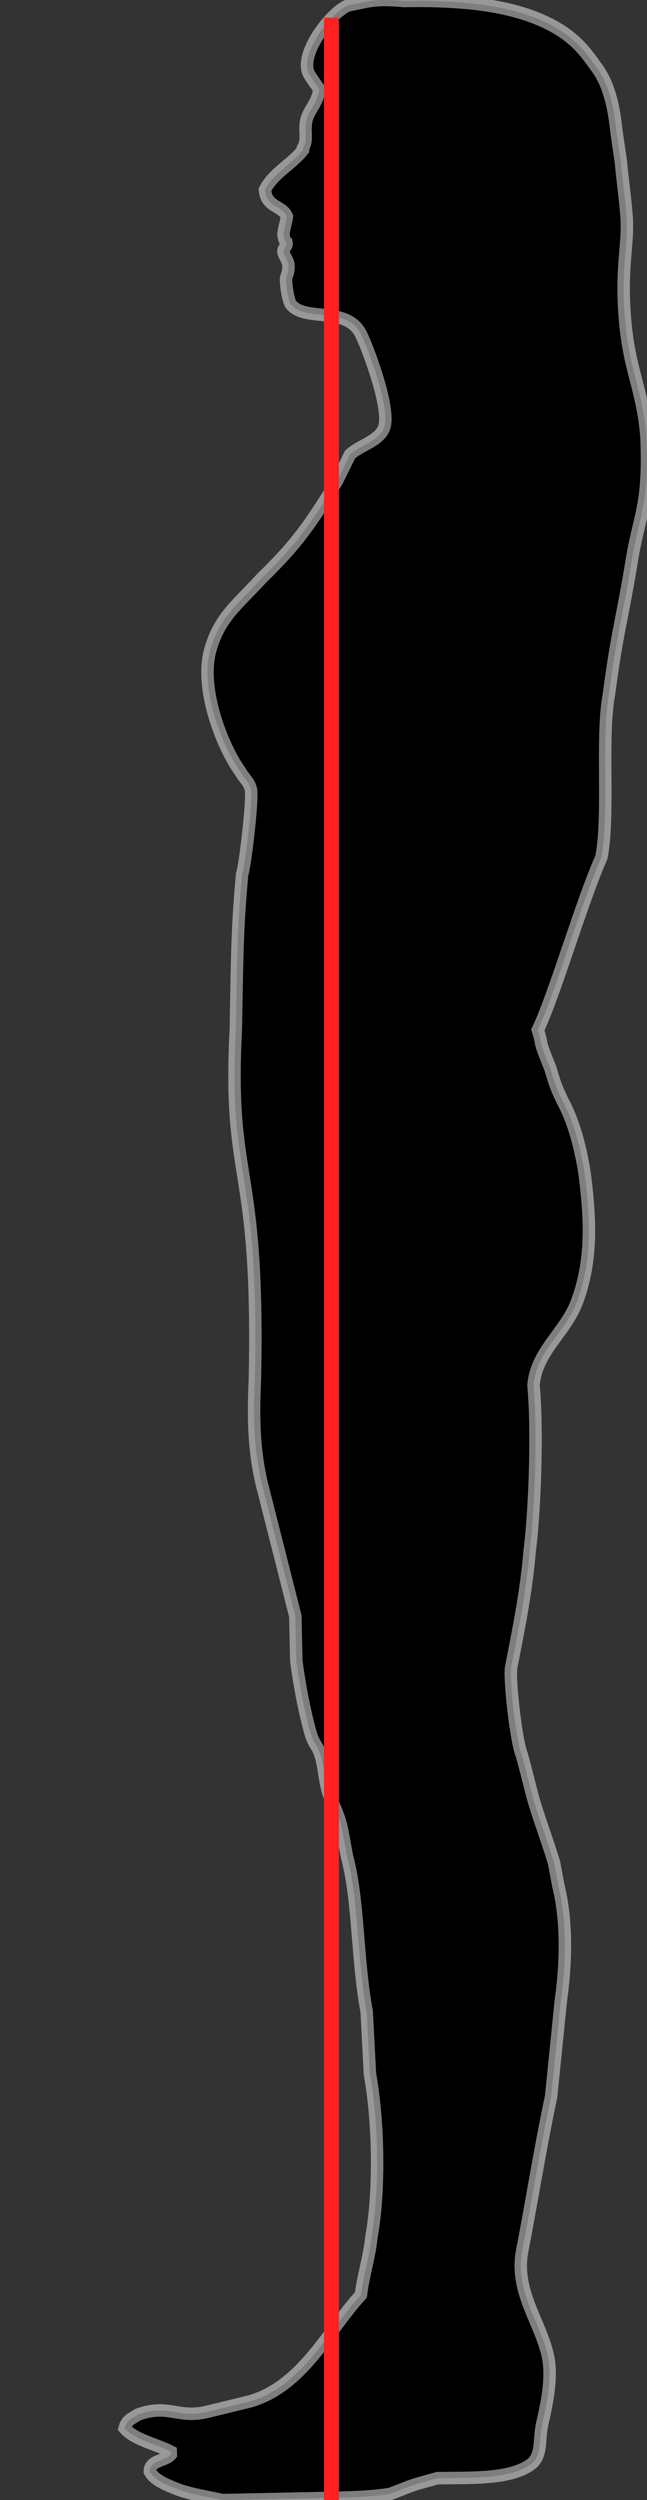 <svg xmlns="http://www.w3.org/2000/svg" viewBox="0 0 259.48 1001.3"><rect x="0" y="0" width="259.48" height="1001.3" fill="#333333" stroke="none"/><g transform="translate(-120.647,-33.973)"><path d="m373.77 260.05c-3.897 23.398-5.504 26.482-8.876 51.757-3.278 17.47.254 47.958-3.02 65.43-8.146 18.356-18.725 55.09-25.534 69.21 2.446 7.837-.39 2.093 4.996 15.326 1.865 6.102 1.873 6.688 4.945 13.15 4.894 9.06 7.241 19.424 8.773 28.649 2.332 18.17 3.335 35.17-3.212 52.28-4.652 11.927-16.266 19.582-17.233 33.08 1.531 15.242.826 47.549-1.559 66.38-1.283 15.638-4.352 31.02-7.403 46.4-.805 5.04 2.075 30.03 4.225 34.987 2.579 9.348 3.238 12.597 4.661 17.82 2.027 7.096 6.04 17.83 8.318 25.541.578 3.107 1.165 6.224 1.753 9.322 3.508 14.158 3.073 31.06.957 45.948-1.298 12.761-2.586 25.532-3.884 38.28-4.263 20.02-7.797 42.2-11.586 61.788-3.117 16.17 7.06 28.05 10.222 41.874 2.065 9.05-.597 20.359-2.17 27.313-1.497 6.641.085 13.03-4.727 16.475-8.204 5.864-22.945 5.286-37.3 5.438-11.71 3.273-8.274 2.201-19.03 6.347-8.564 1.331-17.05 1.431-25.604 1.602-13.898.275-27.787.578-41.675.853-6.243-1.449-13.696-2.483-19.09-4.766-3.932-1.648-8.268-3.372-9.989-6.706.035-4.605 6.197-4.095 8.432-6.783-.001-.398-.001-.786-.019-1.165-5.362-2.823-14.722-4.784-18.502-9.36.114-.398.237-.786.36-1.184 1.307-2.577 2.602-2.659 4.876-4.25 12.35-4.489 15.938 1.664 27.742-1.112 5.826-1.412 11.634-2.842 17.451-4.254 21-6.196 31.24-28.336 44.32-42.604 1.01-8.05 3.527-15.781 4.197-23.08 3.107-16.645 3.231-44.2-.578-65.45-.436-8.29-.862-16.598-1.298-24.916-3.913-20.918-3.212-45-7.92-62.18-2.302-12.285-1.921-13.506-6.707-23.618-2.766-6.05-2.056-15.253-5.495-20.53-1.222-1.895-1.949-3.505-2.754-6.537-2.312-8.687-4.04-17.82-5.355-27.588-.123-5.959-.246-11.946-.379-17.924-4.529-17.82-9.05-35.669-13.576-53.49-3.101-13.595-3.344-25.936-2.666-40.794 1.952-89.1-10.888-77.91-7.619-141.01.562-35.05.767-41.977 2.516-61.949 1.137-2.709 4.216-29.03 3.591-33.575-.671-3.431-2.46-4.156-4.554-7.84-6.225-8.461-16.307-32.18-11.807-48.32 3.714-13.32 11.278-18.493 20.551-28.7 14.689-14.325 19.417-21.529 30.27-38.98 1.753-3.543 3.496-7.086 5.239-10.62 3.951-3.799 12.13-5.41 13.794-11.198 2.217-7.693-6.414-30.818-9.332-36.825-5.741-11.842-22.728-4.765-28.31-12.269-.322-.369-1.601-4.282-1.847-9.569-.076-1.81 1.184-2.387.976-6.12-.142-1.516-1.393-3.221-1.857-4.538-.777-2.245 1.535-2.558 1.089-4.424-1.137-.843-1.232-3.316-1.213-3.581.332-2.596 1.023-4.187 1.364-6.802-1.781-4.472-8.318-3.553-8.811-10.724 3.363-6.66 10.847-10.251 15.253-15.897 0-.256-.001-.521-.001-.786 2.075-3.401.426-6.632 1.326-10.933.947-4.491 4.614-7.02 5.201-12.572-1.165-1.961-3.818-5.211-4.434-6.916-3.155-8.801 10.904-25.683 16.589-26.839 7.405-1.395 10.02-2.781 21.72-1.641 18.02-.339 37.33.679 52.801 6.728 14.243 5.627 19.336 12.562 24.17 19.364 4.49 5.77 7.103 13.826 8.327 25.939.606 4.14 1.213 8.29 1.81 12.43.681 7.567 1.809 15.287 2.152 20.471 1.19 11.651-2.149 19.889-.668 40.478 1.58 22.65 7.133 29.12 8.771 49.1 1.251 28.3-3.144 31.398-6.133 51.14z" fill-rule="evenodd" stroke-opacity=".496" stroke="#fff" stroke-width="5"/><path d="m253.57 44.07v988.24" stroke-linecap="square" stroke-width="5.999" stroke="#ff2020" fill="#f00"/></g></svg>